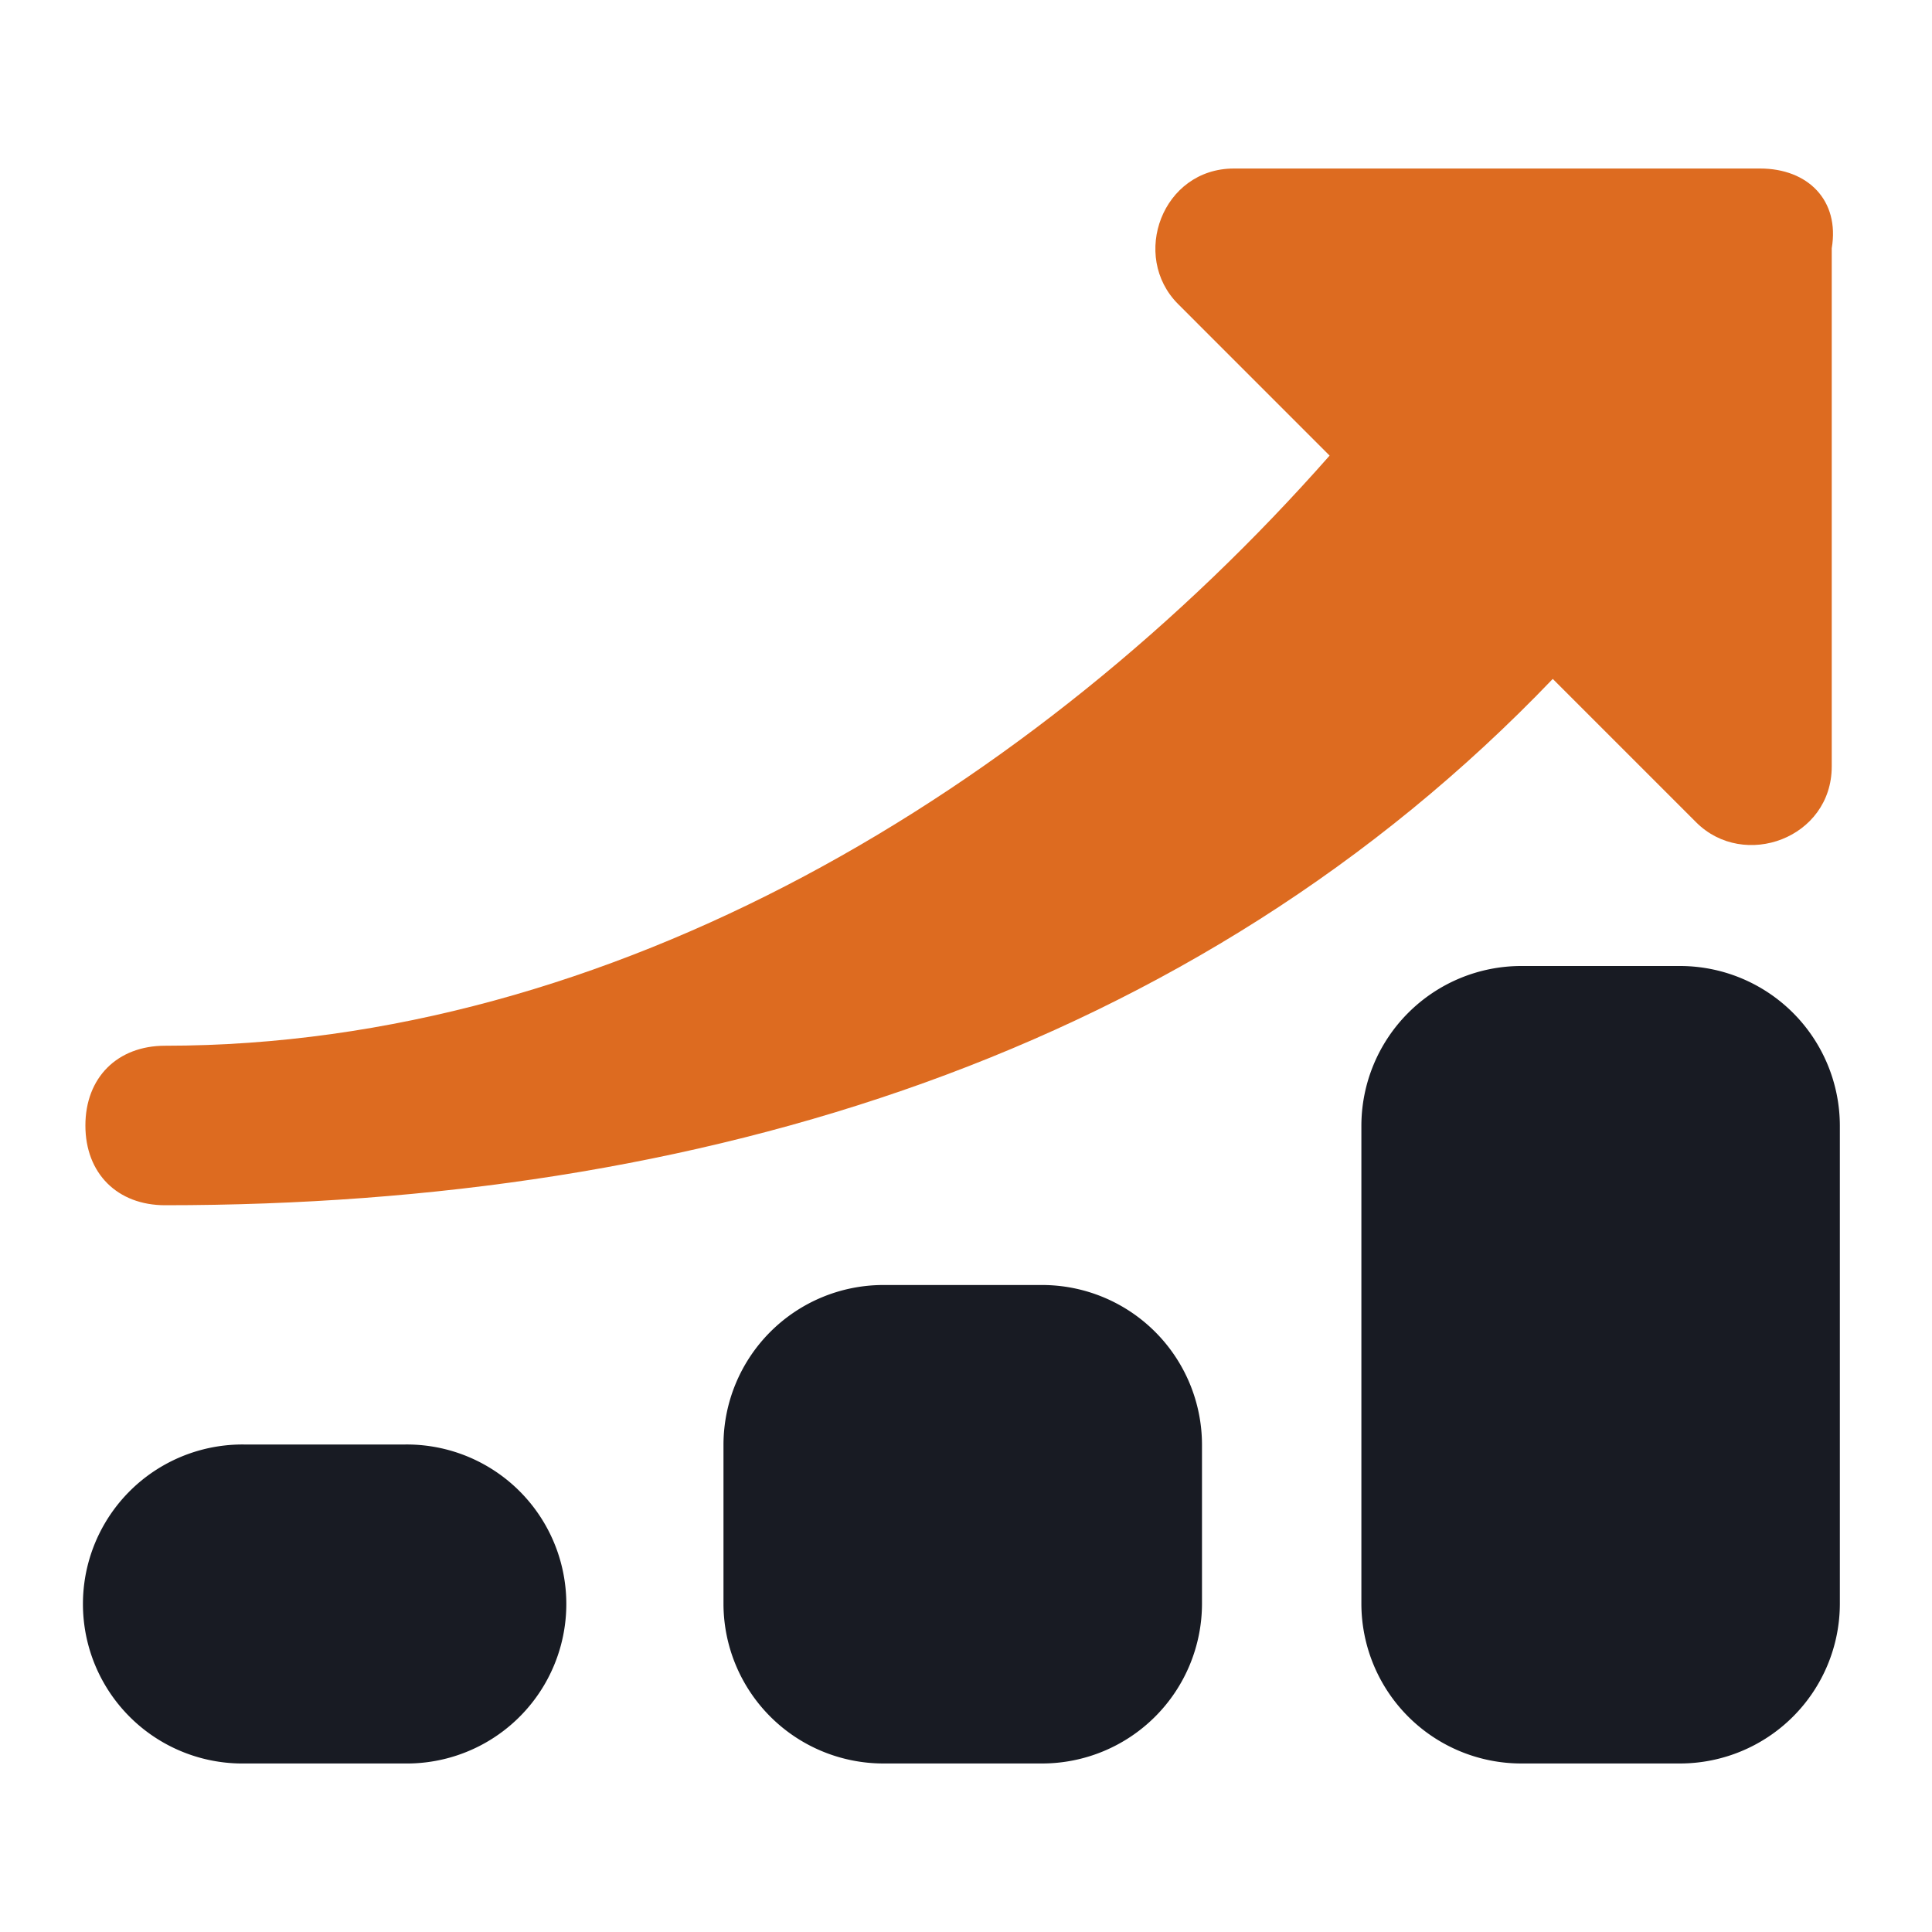 <svg id="Camada_1" data-name="Camada 1" xmlns="http://www.w3.org/2000/svg" viewBox="0 0 512 512"><defs><style>.cls-1{fill:#181b23;}.cls-2{fill:#dd6b20;}</style></defs><g id="icons"><g id="dashboard"><path class="cls-1" d="M107.16,382.81H64.9a42.27,42.27,0,1,0,0,84.53h42.26a42.27,42.27,0,1,0,0-84.53Z"/><path class="cls-1" d="M276.24,340.54H234a42.39,42.39,0,0,0-42.27,42.27v42.27A42.39,42.39,0,0,0,234,467.34h42.27a42.39,42.39,0,0,0,42.27-42.26V382.81A42.39,42.39,0,0,0,276.24,340.54Z"/><path class="cls-1" d="M445.31,256H403.05a42.39,42.39,0,0,0-42.27,42.27V425.08a42.39,42.39,0,0,0,42.27,42.26h42.26a42.39,42.39,0,0,0,42.27-42.26V298.27A42.39,42.39,0,0,0,445.31,256Z"/><path class="cls-2" d="M466.45,44.66H327c-19,0-27.47,23.24-14.79,35.92l40.15,40.16C274.13,209.5,162.11,277.13,43.76,277.13c-12.68,0-21.13,8.46-21.13,21.14s8.45,21.13,21.13,21.13c141.6,0,272.63-40.15,367.74-139.48l38,38c12.68,12.68,35.93,4.22,35.93-14.8V65.79C487.58,53.11,479.13,44.66,466.45,44.66Z"/></g></g></svg>